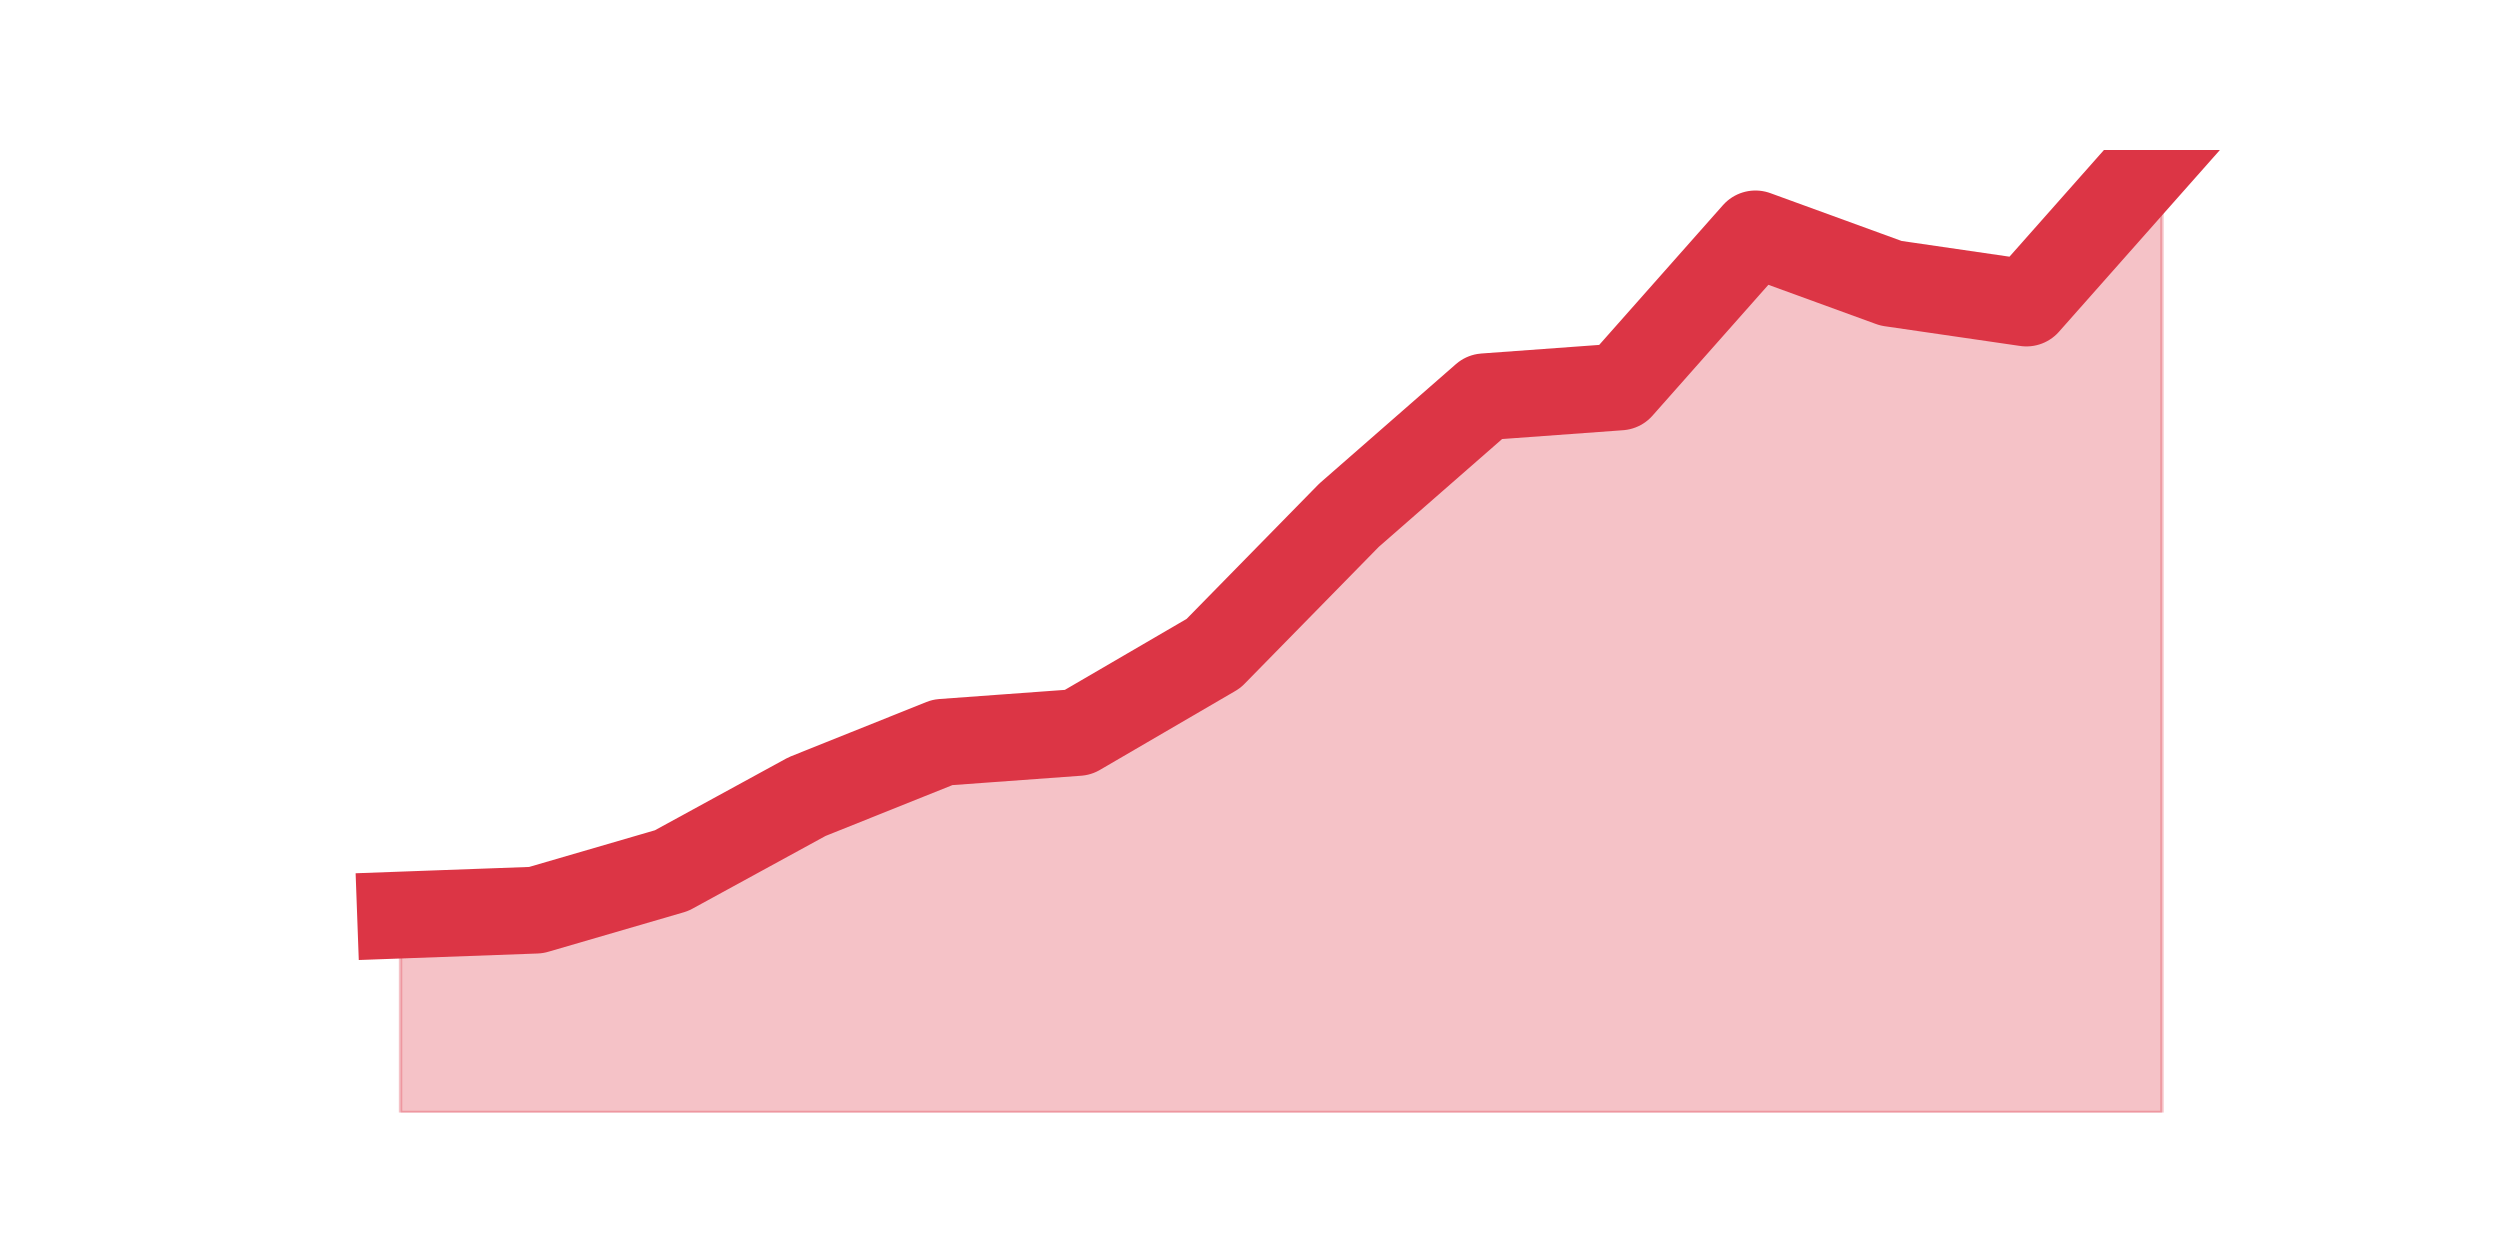 <?xml version="1.0" encoding="utf-8" standalone="no"?>
<!DOCTYPE svg PUBLIC "-//W3C//DTD SVG 1.1//EN"
  "http://www.w3.org/Graphics/SVG/1.1/DTD/svg11.dtd">
<svg height="360pt" version="1.1" viewBox="0 0 720 360" width="720pt" xmlns="http://www.w3.org/2000/svg" xmlns:xlink="http://www.w3.org/1999/xlink">
 <defs>
  <style type="text/css">*{stroke-linecap:butt;stroke-linejoin:round;}</style>
 </defs>
 <g id="figure_1">
  <g id="patch_1">
   <path d="M 0 360 
L 720 360 
L 720 0 
L 0 0 
z
" style="fill:none;"/>
  </g>
  <g id="axes_1">
   <g id="matplotlib.axis_1"/>
   <g id="matplotlib.axis_2"/>
   <g id="PolyCollection_1">
    <defs>
     <path d="M 115.364 -96.462 
L 115.364 -39.6 
L 154.385 -39.6 
L 193.406 -39.6 
L 232.427 -39.6 
L 271.448 -39.6 
L 310.469 -39.6 
L 349.49 -39.6 
L 388.51 -39.6 
L 427.531 -39.6 
L 466.552 -39.6 
L 505.573 -39.6 
L 544.594 -39.6 
L 583.615 -39.6 
L 622.636 -39.6 
L 622.636 -316.8 
L 622.636 -316.8 
L 583.615 -272.732 
L 544.594 -278.418 
L 505.573 -292.634 
L 466.552 -248.566 
L 427.531 -245.723 
L 388.51 -211.606 
L 349.49 -171.803 
L 310.469 -149.058 
L 271.448 -146.215 
L 232.427 -130.578 
L 193.406 -109.255 
L 154.385 -97.883 
L 115.364 -96.462 
z
" id="mb93c7d1c7b" style="stroke:#dc3545;stroke-opacity:0.3;"/>
    </defs>
    <g clip-path="url(#p402873ad1b)">
     <use style="fill:#dc3545;fill-opacity:0.3;stroke:#dc3545;stroke-opacity:0.3;" x="0" xlink:href="#mb93c7d1c7b" y="360"/>
    </g>
   </g>
   <g id="line2d_1">
    <path clip-path="url(#p402873ad1b)" d="M 115.364 263.538 
L 154.385 262.117 
L 193.406 250.745 
L 232.427 229.422 
L 271.448 213.785 
L 310.469 210.942 
L 349.49 188.197 
L 388.51 148.394 
L 427.531 114.277 
L 466.552 111.434 
L 505.573 67.366 
L 544.594 81.582 
L 583.615 87.268 
L 622.636 43.2 
" style="fill:none;stroke:#dc3545;stroke-linecap:square;stroke-width:25;"/>
   </g>
  </g>
 </g>
 <defs>
  <clipPath id="p402873ad1b">
   <rect height="277.2" width="558" x="90" y="43.2"/>
  </clipPath>
 </defs>
</svg>
